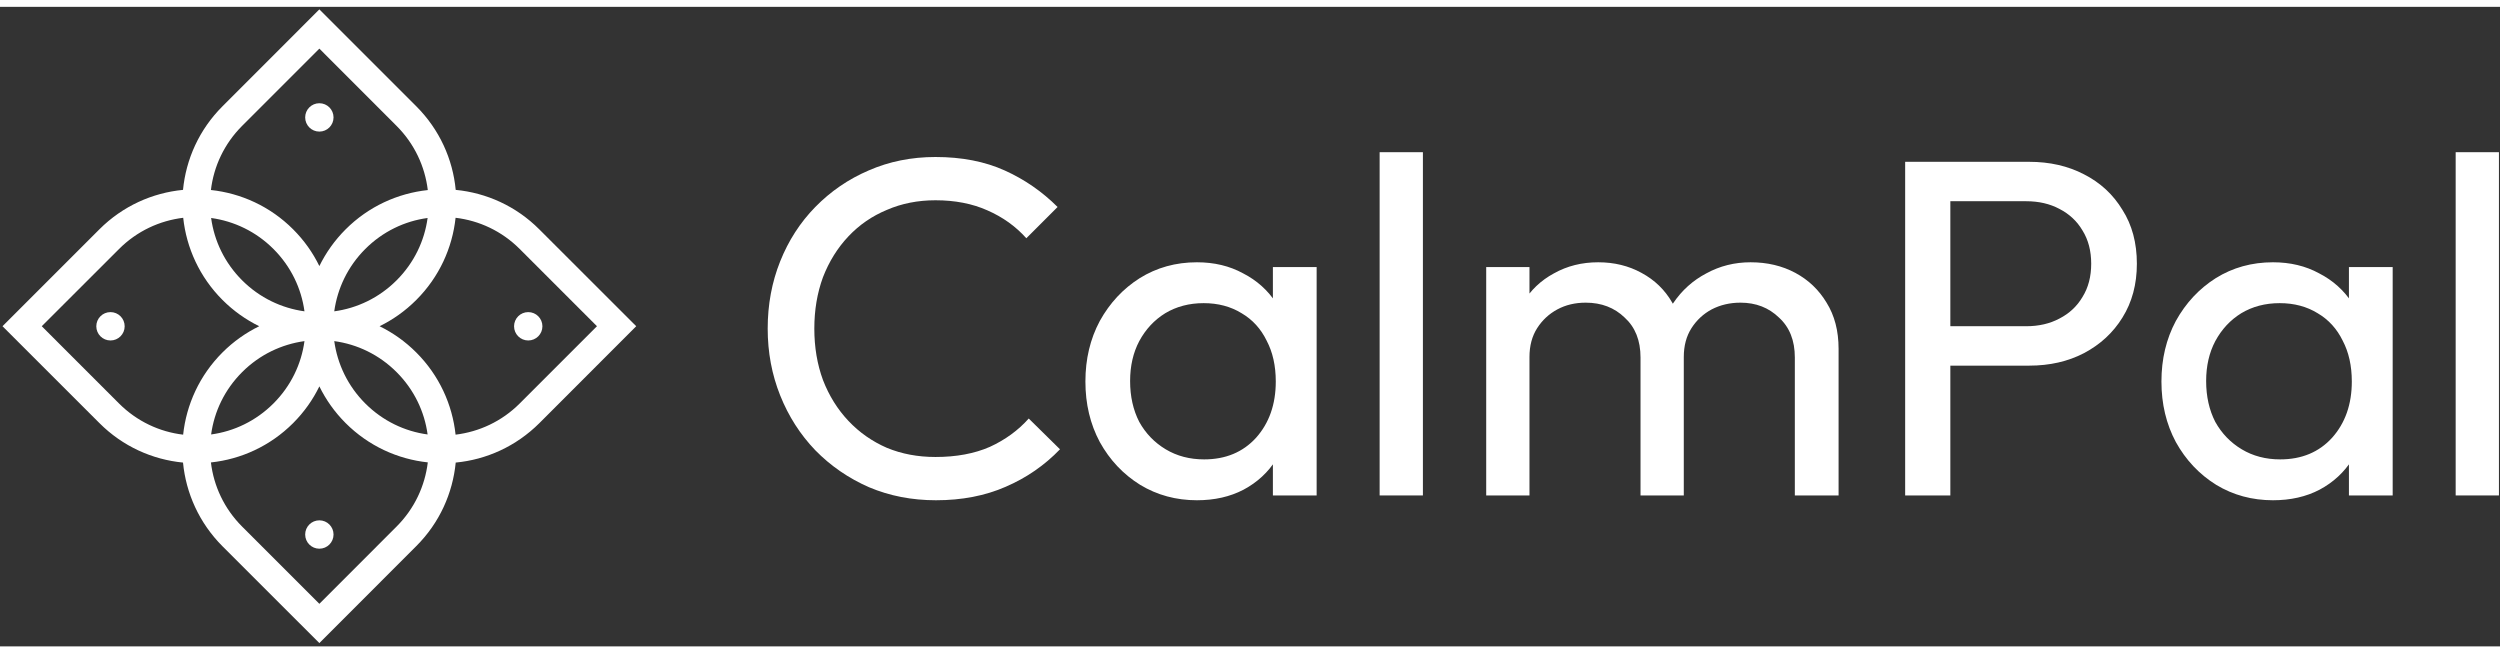 <svg width="310" height="81" viewBox="0 0 430 110" fill="none" xmlns="http://www.w3.org/2000/svg">
<rect x="0" y="0" width="430" height="110" fill="#333333" stroke="none"/>
<path fill-rule="evenodd" clip-rule="evenodd" d="M36.313 36.315C36.845 40.241 38.63 44.022 41.646 47.038C44.662 50.054 48.443 51.828 52.369 52.371C51.837 48.446 50.051 44.665 47.035 41.649C44.019 38.633 40.238 36.859 36.313 36.315ZM73.548 36.315C69.622 36.847 65.841 38.633 62.825 41.649C59.809 44.665 58.035 48.446 57.492 52.371C61.417 51.839 65.198 50.054 68.214 47.038C71.23 44.022 73.016 40.241 73.548 36.315ZM54.93 44.587C56.05 42.303 57.547 40.174 59.443 38.278C63.402 34.319 68.414 32.068 73.581 31.514C73.093 27.478 71.308 23.575 68.214 20.481L54.93 7.186L41.646 20.47C38.553 23.564 36.756 27.467 36.279 31.503C41.447 32.057 46.459 34.308 50.417 38.267C52.313 40.163 53.821 42.303 54.93 44.587ZM36.313 73.55C36.845 69.625 38.63 65.844 41.646 62.828C44.662 59.812 48.443 58.038 52.369 57.494C51.837 61.42 50.051 65.201 47.035 68.217C44.019 71.233 40.238 73.018 36.313 73.55ZM73.548 73.55C69.622 73.018 65.841 71.233 62.825 68.217C59.809 65.201 58.035 61.42 57.492 57.494C61.417 58.027 65.198 59.812 68.214 62.828C71.23 65.844 73.016 69.625 73.548 73.55ZM54.93 65.278C56.05 67.563 57.547 69.692 59.443 71.588C63.402 75.546 68.414 77.797 73.581 78.352C73.093 82.388 71.308 86.291 68.214 89.385L54.93 102.68L41.646 89.396C38.553 86.302 36.756 82.399 36.279 78.363C41.447 77.808 46.459 75.558 50.417 71.599C52.313 69.703 53.821 67.563 54.93 65.278ZM102.677 54.933L89.393 41.649C86.3 38.555 82.396 36.759 78.36 36.282C77.806 41.449 75.555 46.461 71.596 50.42C69.7 52.316 67.56 53.824 65.287 54.933C67.571 56.053 69.7 57.55 71.596 59.446C75.555 63.404 77.806 68.416 78.36 73.584C82.396 73.096 86.3 71.311 89.393 68.217L102.677 54.933ZM0.43 54.933L17.096 38.267C21.11 34.253 26.222 31.991 31.478 31.481C31.988 26.225 34.25 21.113 38.275 17.099L54.93 0.433L71.596 17.099C75.61 21.113 77.883 26.225 78.382 31.481C83.638 31.991 88.75 34.253 92.764 38.278L109.43 54.933L92.775 71.599C88.75 75.613 83.638 77.886 78.382 78.385C77.872 83.641 75.61 88.753 71.585 92.767L54.93 109.433L38.264 92.778C34.25 88.753 31.988 83.641 31.478 78.385C26.222 77.875 21.11 75.613 17.096 71.588L0.43 54.933ZM44.585 54.933C42.3 53.813 40.171 52.316 38.275 50.42C34.317 46.461 32.066 41.449 31.511 36.282C27.475 36.77 23.572 38.555 20.478 41.649L7.183 54.933L20.467 68.217C23.561 71.311 27.464 73.107 31.5 73.584C32.055 68.416 34.306 63.404 38.264 59.446C40.16 57.55 42.3 56.053 44.585 54.933Z" fill="white"/>
<path fill-rule="evenodd" clip-rule="evenodd" d="M53.389 20.581C52.535 19.727 52.535 18.352 53.389 17.498C54.242 16.644 55.617 16.644 56.471 17.498C57.325 18.352 57.325 19.727 56.471 20.581C55.617 21.434 54.242 21.434 53.389 20.581Z" fill="white"/>
<path fill-rule="evenodd" clip-rule="evenodd" d="M53.389 92.368C52.535 91.514 52.535 90.139 53.389 89.285C54.242 88.431 55.617 88.431 56.471 89.285C57.325 90.139 57.325 91.514 56.471 92.368C55.617 93.222 54.242 93.222 53.389 92.368Z" fill="white"/>
<path fill-rule="evenodd" clip-rule="evenodd" d="M89.282 56.474C88.429 55.62 88.429 54.245 89.282 53.392C90.136 52.538 91.511 52.538 92.365 53.392C93.219 54.245 93.219 55.62 92.365 56.474C91.511 57.328 90.136 57.328 89.282 56.474Z" fill="white"/>
<path fill-rule="evenodd" clip-rule="evenodd" d="M20.578 56.474C21.432 55.62 21.432 54.245 20.578 53.392C19.724 52.538 18.349 52.538 17.495 53.392C16.642 54.245 16.642 55.62 17.495 56.474C18.349 57.328 19.735 57.328 20.578 56.474Z" fill="white"/>
<path d="M54.93 21.457C56.277 21.457 57.369 20.364 57.369 19.017C57.369 17.67 56.277 16.578 54.93 16.578C53.583 16.578 52.49 17.67 52.49 19.017C52.49 20.364 53.583 21.457 54.93 21.457Z" fill="white"/>
<path d="M90.857 57.384C92.204 57.384 93.296 56.291 93.296 54.944C93.296 53.597 92.204 52.505 90.857 52.505C89.51 52.505 88.418 53.597 88.418 54.944C88.418 56.291 89.51 57.384 90.857 57.384Z" fill="white"/>
<path d="M19.003 57.384C20.351 57.384 21.443 56.291 21.443 54.944C21.443 53.597 20.351 52.505 19.003 52.505C17.656 52.505 16.564 53.597 16.564 54.944C16.564 56.291 17.656 57.384 19.003 57.384Z" fill="white"/>
<path d="M54.93 93.199C56.277 93.199 57.369 92.107 57.369 90.76C57.369 89.412 56.277 88.32 54.93 88.32C53.583 88.32 52.49 89.412 52.49 90.76C52.49 92.107 53.583 93.199 54.93 93.199Z" fill="white"/>
<path d="M160.984 84.866C156.85 84.866 153.019 84.122 149.491 82.633C145.963 81.09 142.876 78.967 140.23 76.266C137.639 73.565 135.627 70.423 134.193 66.84C132.76 63.257 132.043 59.426 132.043 55.346C132.043 51.212 132.76 47.353 134.193 43.77C135.627 40.187 137.639 37.072 140.23 34.426C142.876 31.725 145.935 29.631 149.408 28.142C152.936 26.599 156.767 25.827 160.901 25.827C165.422 25.827 169.391 26.599 172.808 28.142C176.226 29.686 179.258 31.78 181.904 34.426L176.529 39.801C174.71 37.761 172.478 36.163 169.832 35.005C167.241 33.848 164.264 33.269 160.901 33.269C157.87 33.269 155.086 33.82 152.55 34.922C150.014 35.97 147.809 37.486 145.935 39.47C144.061 41.455 142.6 43.798 141.553 46.499C140.56 49.2 140.064 52.149 140.064 55.346C140.064 58.544 140.56 61.493 141.553 64.194C142.6 66.895 144.061 69.238 145.935 71.222C147.809 73.207 150.014 74.75 152.55 75.853C155.086 76.9 157.87 77.424 160.901 77.424C164.485 77.424 167.599 76.845 170.245 75.687C172.891 74.475 175.124 72.849 176.943 70.809L182.317 76.101C179.671 78.857 176.557 81.007 172.974 82.55C169.446 84.094 165.449 84.866 160.984 84.866Z" fill="white"/>
<path d="M205.873 84.866C202.29 84.866 199.038 83.984 196.116 82.22C193.194 80.401 190.879 77.948 189.17 74.861C187.516 71.774 186.69 68.301 186.69 64.442C186.69 60.583 187.516 57.11 189.17 54.023C190.879 50.936 193.167 48.483 196.033 46.664C198.955 44.845 202.235 43.935 205.873 43.935C208.85 43.935 211.496 44.569 213.811 45.837C216.181 47.05 218.083 48.759 219.516 50.964C220.95 53.114 221.749 55.622 221.914 58.488V70.313C221.749 73.124 220.95 75.632 219.516 77.837C218.138 80.042 216.264 81.779 213.894 83.047C211.578 84.259 208.905 84.866 205.873 84.866ZM207.113 77.837C210.807 77.837 213.784 76.597 216.044 74.116C218.304 71.581 219.434 68.356 219.434 64.442C219.434 61.741 218.91 59.398 217.863 57.413C216.87 55.374 215.437 53.803 213.563 52.7C211.689 51.543 209.511 50.964 207.031 50.964C204.55 50.964 202.345 51.543 200.416 52.7C198.541 53.858 197.053 55.457 195.951 57.496C194.903 59.481 194.379 61.768 194.379 64.359C194.379 67.005 194.903 69.348 195.951 71.388C197.053 73.372 198.569 74.943 200.498 76.101C202.428 77.258 204.633 77.837 207.113 77.837ZM218.938 84.039V73.455L220.343 63.863L218.938 54.354V44.762H226.462V84.039H218.938Z" fill="white"/>
<path d="M237.297 84.039V25H244.739V84.039H237.297Z" fill="white"/>
<path d="M255.627 84.039V44.762H263.069V84.039H255.627ZM282.17 84.039V60.308C282.17 57.386 281.26 55.098 279.441 53.444C277.677 51.736 275.444 50.881 272.743 50.881C270.924 50.881 269.298 51.267 267.865 52.039C266.432 52.811 265.274 53.886 264.392 55.264C263.51 56.642 263.069 58.295 263.069 60.225L260.009 58.736C260.009 55.76 260.643 53.169 261.911 50.964C263.234 48.759 265.026 47.05 267.286 45.837C269.546 44.569 272.082 43.935 274.893 43.935C277.649 43.935 280.13 44.542 282.335 45.755C284.595 46.967 286.359 48.676 287.627 50.881C288.95 53.086 289.612 55.705 289.612 58.736V84.039H282.17ZM308.712 84.039V60.308C308.712 57.386 307.803 55.098 305.984 53.444C304.22 51.736 302.015 50.881 299.369 50.881C297.55 50.881 295.896 51.267 294.407 52.039C292.974 52.811 291.817 53.886 290.935 55.264C290.053 56.642 289.612 58.295 289.612 60.225L285.395 58.736C285.56 55.705 286.359 53.114 287.792 50.964C289.281 48.759 291.183 47.05 293.498 45.837C295.813 44.569 298.349 43.935 301.105 43.935C303.972 43.935 306.535 44.542 308.795 45.755C311.055 46.967 312.847 48.676 314.17 50.881C315.548 53.086 316.237 55.732 316.237 58.819V84.039H308.712Z" fill="white"/>
<path d="M332.896 61.713V54.933H348.524C350.674 54.933 352.576 54.492 354.229 53.61C355.938 52.728 357.261 51.488 358.198 49.889C359.191 48.29 359.687 46.389 359.687 44.184C359.687 41.978 359.191 40.077 358.198 38.478C357.261 36.879 355.938 35.639 354.229 34.757C352.576 33.875 350.674 33.434 348.524 33.434H332.896V26.654H349.02C352.548 26.654 355.69 27.37 358.446 28.804C361.258 30.237 363.463 32.276 365.061 34.922C366.715 37.513 367.542 40.6 367.542 44.184C367.542 47.712 366.715 50.798 365.061 53.444C363.463 56.035 361.258 58.075 358.446 59.563C355.69 60.997 352.548 61.713 349.02 61.713H332.896ZM327.687 84.039V26.654H335.459V84.039H327.687Z" fill="white"/>
<path d="M390.951 84.866C387.368 84.866 384.115 83.984 381.194 82.22C378.272 80.401 375.957 77.948 374.248 74.861C372.594 71.774 371.767 68.301 371.767 64.442C371.767 60.583 372.594 57.11 374.248 54.023C375.957 50.936 378.245 48.483 381.111 46.664C384.033 44.845 387.313 43.935 390.951 43.935C393.928 43.935 396.574 44.569 398.889 45.837C401.259 47.05 403.161 48.759 404.594 50.964C406.028 53.114 406.827 55.622 406.992 58.488V70.313C406.827 73.124 406.028 75.632 404.594 77.837C403.216 80.042 401.342 81.779 398.972 83.047C396.656 84.259 393.983 84.866 390.951 84.866ZM392.191 77.837C395.885 77.837 398.861 76.597 401.121 74.116C403.382 71.581 404.512 68.356 404.512 64.442C404.512 61.741 403.988 59.398 402.941 57.413C401.948 55.374 400.515 53.803 398.641 52.7C396.767 51.543 394.589 50.964 392.109 50.964C389.628 50.964 387.423 51.543 385.494 52.7C383.619 53.858 382.131 55.457 381.028 57.496C379.981 59.481 379.457 61.768 379.457 64.359C379.457 67.005 379.981 69.348 381.028 71.388C382.131 73.372 383.647 74.943 385.576 76.101C387.506 77.258 389.711 77.837 392.191 77.837ZM404.016 84.039V73.455L405.421 63.863L404.016 54.354V44.762H411.54V84.039H404.016Z" fill="white"/>
<path d="M422.375 84.039V25H429.817V84.039H422.375Z" fill="white"/>
</svg>
